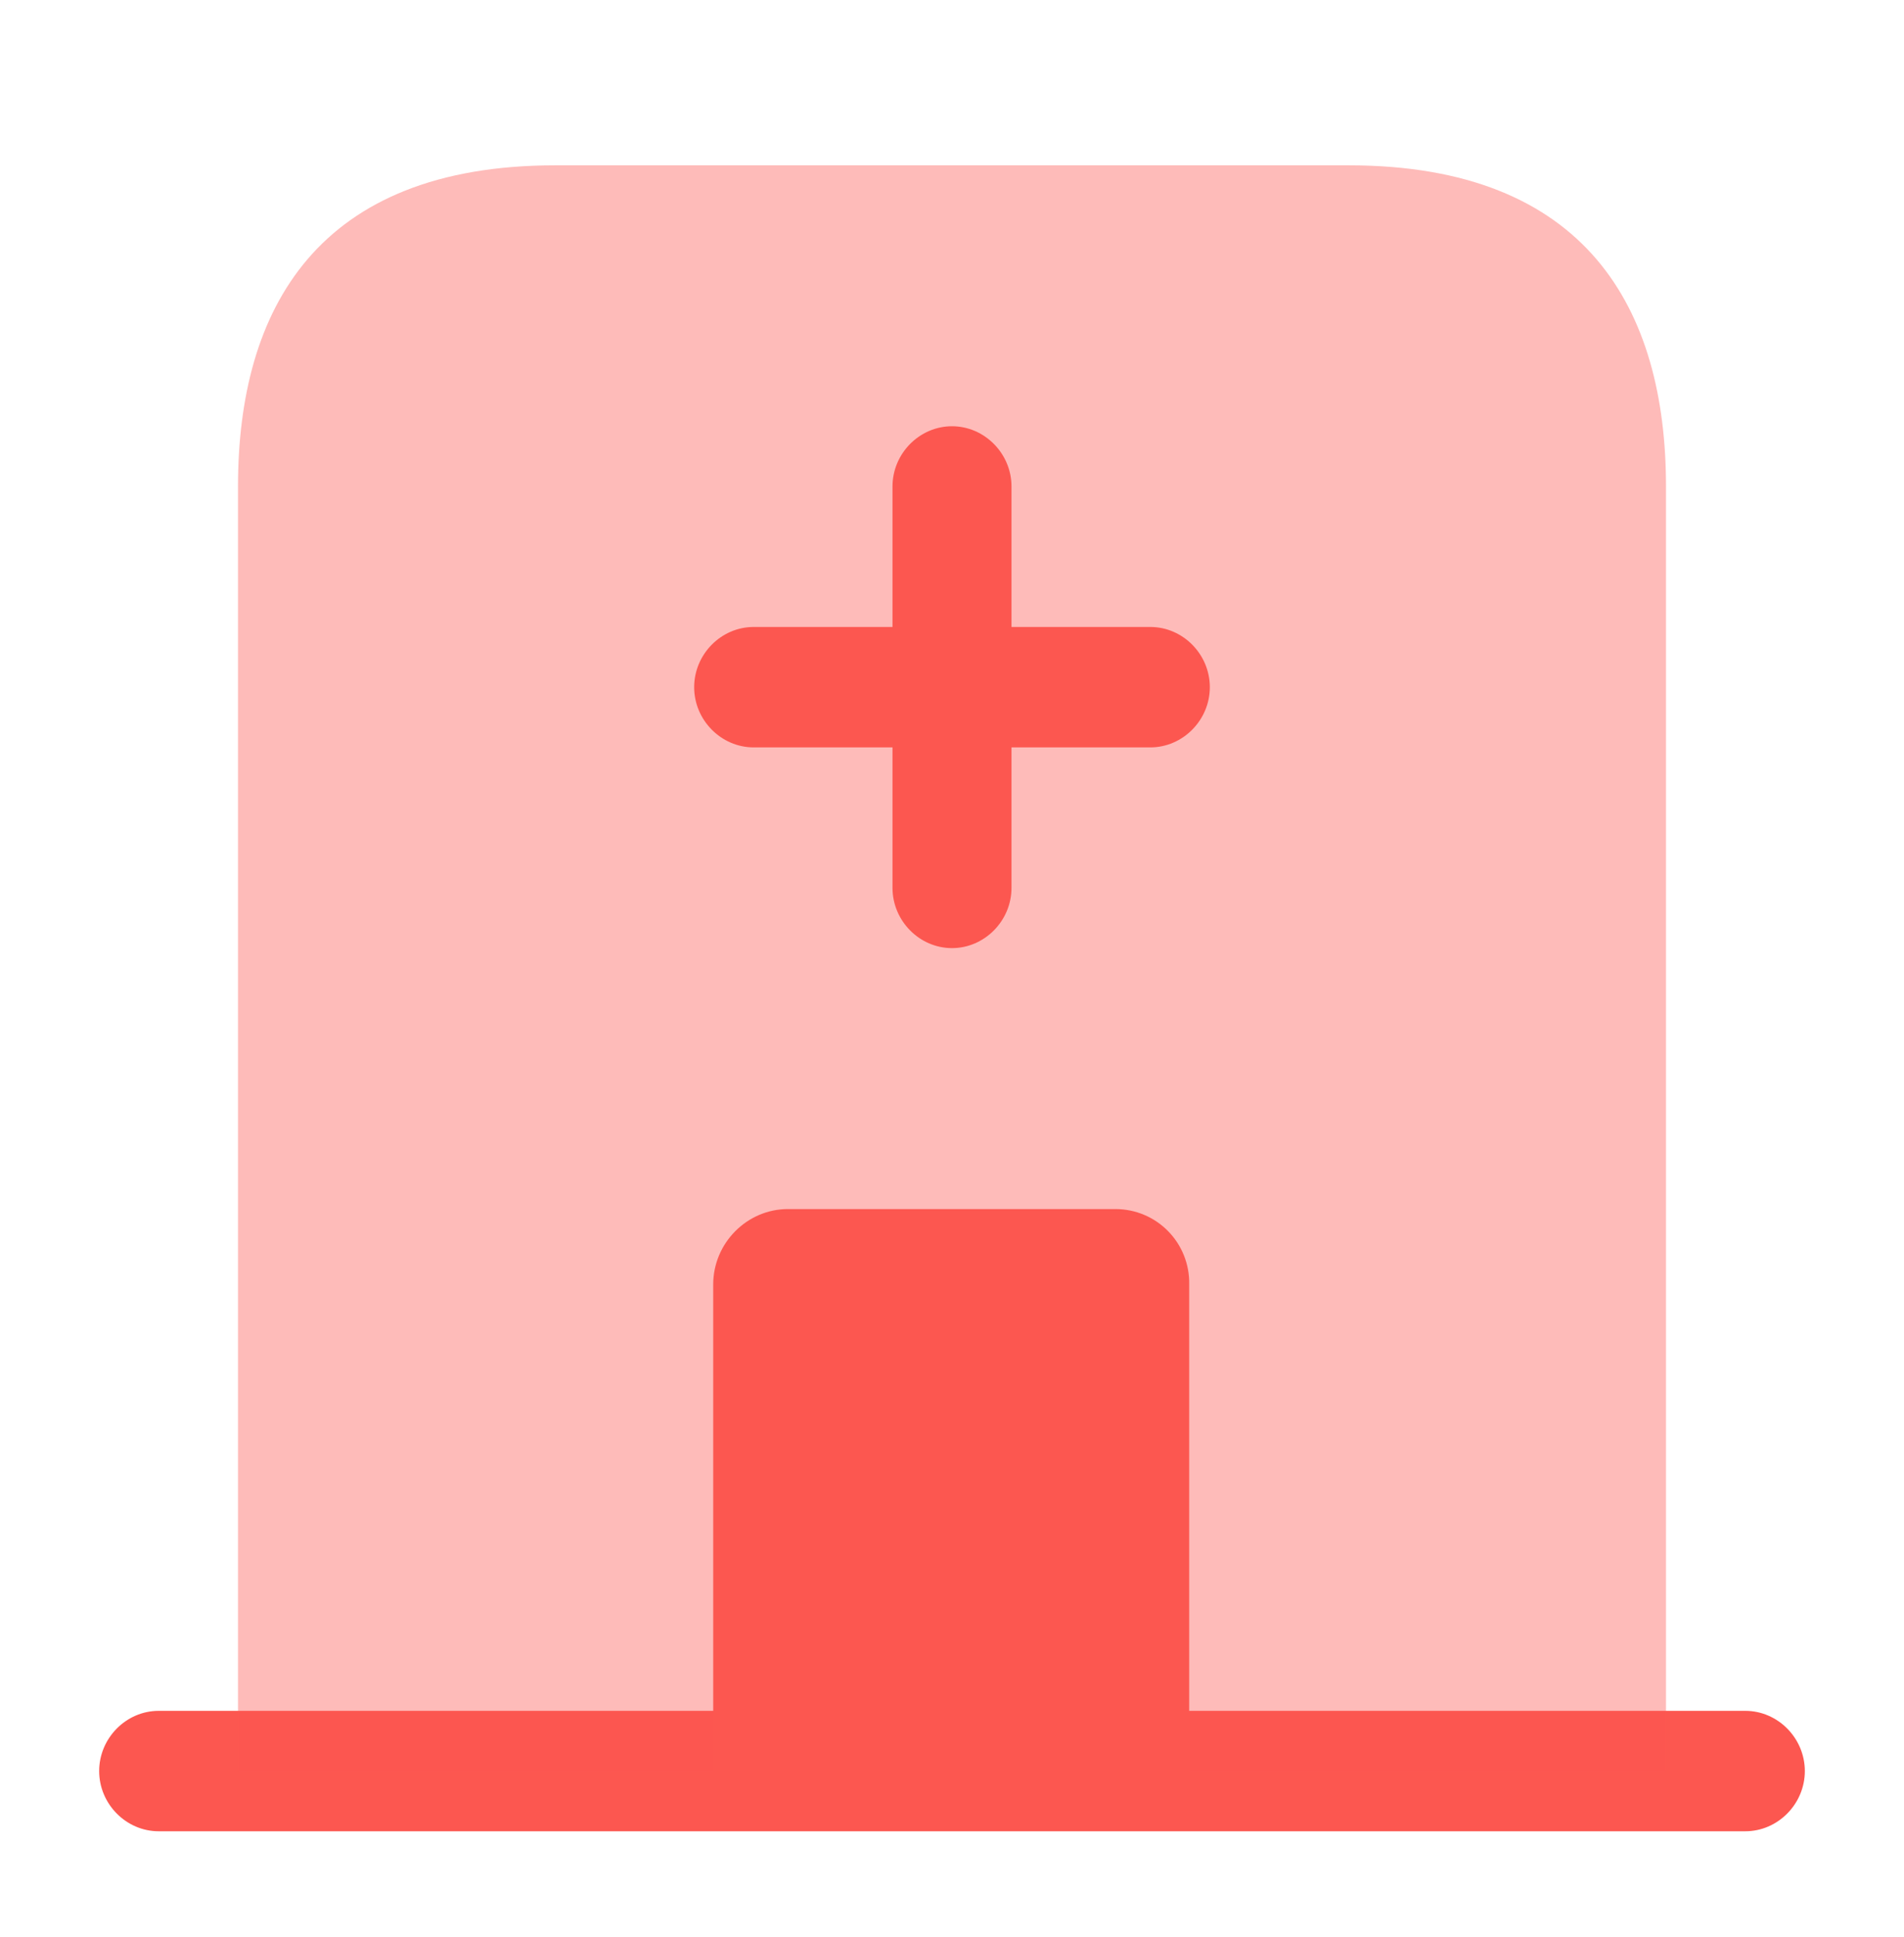 <svg width="60" height="61" viewBox="0 0 60 61" fill="none" xmlns="http://www.w3.org/2000/svg">
<path d="M55 53.885H5C3.975 53.885 3.125 54.745 3.125 55.782C3.125 56.818 3.975 57.678 5 57.678H55C56.025 57.678 56.875 56.818 56.875 55.782C56.875 54.745 56.025 53.885 55 53.885Z" fill="#FC5750"/>
<path opacity="0.4" d="M42.5 5.207H17.5C10 5.207 7.5 9.733 7.5 15.322V55.782H52.5V15.322C52.5 9.733 50 5.207 42.5 5.207Z" fill="#FC5750"/>
<path d="M35.15 38.081H24.825C23.55 38.081 22.475 39.142 22.475 40.458V55.782H37.475V40.458C37.5 39.142 36.45 38.081 35.15 38.081Z" fill="#FC5750"/>
<path d="M36.25 19.747H31.875V15.322C31.875 14.285 31.025 13.425 30 13.425C28.975 13.425 28.125 14.285 28.125 15.322V19.747H23.75C22.725 19.747 21.875 20.607 21.875 21.644C21.875 22.68 22.725 23.54 23.75 23.54H28.125V27.965C28.125 29.002 28.975 29.862 30 29.862C31.025 29.862 31.875 29.002 31.875 27.965V23.54H36.25C37.275 23.54 38.125 22.68 38.125 21.644C38.125 20.607 37.275 19.747 36.25 19.747Z" fill="#FC5750"/>
</svg>
